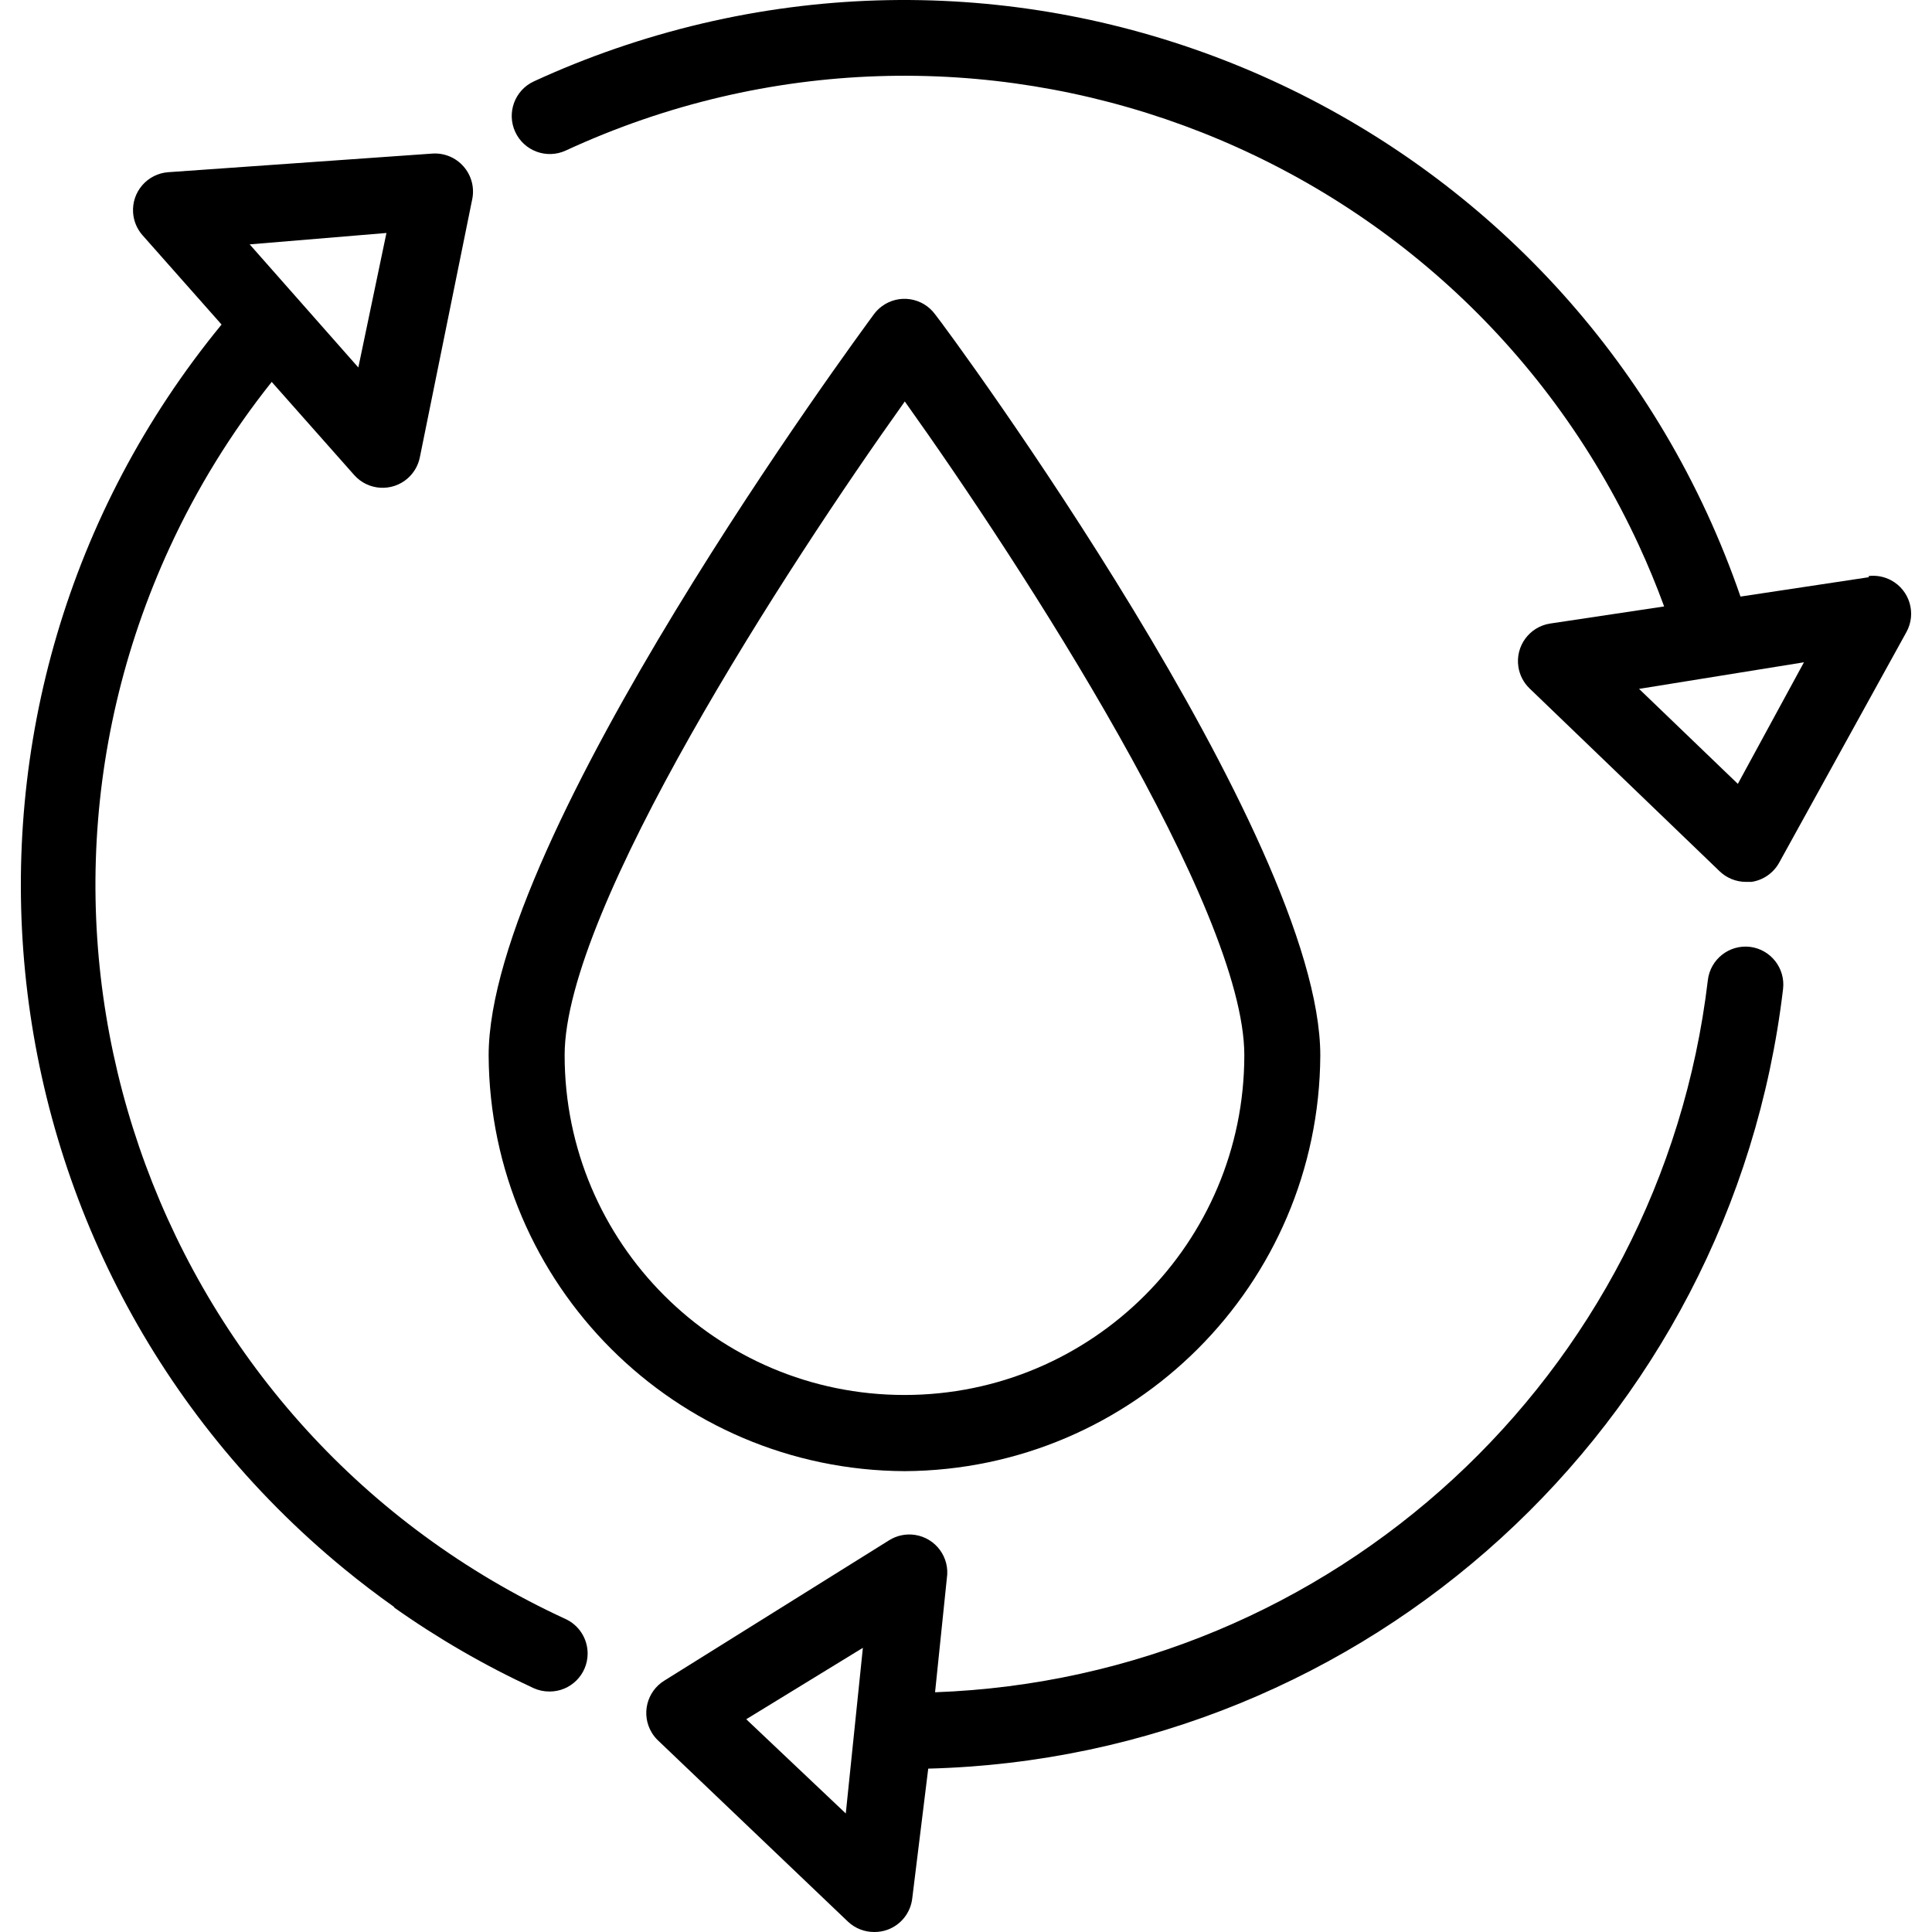 <?xml version="1.0" encoding="iso-8859-1"?>
<!-- Generator: Adobe Illustrator 19.0.0, SVG Export Plug-In . SVG Version: 6.00 Build 0)  -->
<svg version="1.1" id="Capa_1" xmlns="http://www.w3.org/2000/svg" xmlns:xlink="http://www.w3.org/1999/xlink" x="0px" y="0px"
	 viewBox="0 0 406.817 406.817" style="enable-background:new 0 0 406.817 406.817;" xml:space="preserve">
<g>
	<g>
		<path d="M196.893,66.177c-2.621-3.557-7.629-4.315-11.186-1.694c-0.646,0.476-1.217,1.047-1.694,1.694
			c-3.28,4.48-81.12,110-81.12,156.08c0.263,48.258,39.342,87.301,87.6,87.52c48.227-0.262,87.258-39.293,87.52-87.52
			C278.013,176.177,200.174,70.257,196.893,66.177z M190.453,293.737c-39.521,0-71.56-32.039-71.56-71.56
			c0-30.8,46.88-102.96,71.6-137.6v-0.08c24.72,34.64,71.52,106.8,71.52,137.68C262.013,261.699,229.975,293.737,190.453,293.737z"
			/>
	</g>
</g>
<g>
	<g>
		<path d="M119.054,340.897C33.739,301.594-3.561,200.571,35.743,115.257c5.729-12.435,12.938-24.133,21.471-34.839l17.36,19.6
			c2.929,3.308,7.985,3.616,11.293,0.688c1.314-1.163,2.209-2.726,2.547-4.448l11.04-54.4c0.471-2.429-0.208-4.94-1.84-6.8
			c-1.642-1.881-4.069-2.887-6.56-2.72l-55.6,3.92c-4.408,0.306-7.733,4.126-7.428,8.534c0.122,1.758,0.821,3.426,1.988,4.746
			l16.64,18.8c-65.224,79.476-53.67,196.778,25.806,262.002c3.434,2.818,6.968,5.512,10.594,8.078h-0.16
			c9.274,6.565,19.128,12.268,29.44,17.04c1.055,0.481,2.201,0.726,3.36,0.72c4.418,0.024,8.019-3.538,8.043-7.956
			C123.754,345.07,121.92,342.203,119.054,340.897z M81.373,49.057l-5.92,28.32l-22.88-25.92L81.373,49.057z"/>
	</g>
</g>
<g>
	<g>
		<path d="M368.494,199.377c-4.388-0.514-8.363,2.626-8.877,7.014c-0.001,0.009-0.002,0.017-0.003,0.026
			c-9.881,83.246-78.945,146.877-162.72,149.92l2.48-24c0.677-4.366-2.314-8.454-6.681-9.131c-1.903-0.295-3.849,0.107-5.479,1.131
			l-47.28,29.52c-3.777,2.292-4.982,7.212-2.69,10.989c0.368,0.607,0.815,1.162,1.33,1.651l40,38.16
			c1.496,1.4,3.471,2.173,5.52,2.16c0.954,0.008,1.903-0.154,2.8-0.48c2.854-1.046,4.869-3.619,5.2-6.64l3.36-27.28
			c92.459-2.382,169.135-72.31,180-164.16C375.971,203.887,372.861,199.919,368.494,199.377z M178.094,381.857l-20.96-19.84
			l24.56-15.04L178.094,381.857z"/>
	</g>
</g>
<g>
	<g>
		<path d="M398.243,122.209c-1.463-0.795-3.137-1.113-4.79-0.911l0.08,0.24l-27.04,4.08C332.94,28.34,226.881-23.319,129.603,10.234
			c-5.841,2.015-11.578,4.319-17.19,6.903c-4.021,1.856-5.776,6.619-3.92,10.64c1.856,4.021,6.619,5.776,10.64,3.92
			c85.347-39.444,186.51-2.232,225.954,83.115c1.951,4.221,3.727,8.519,5.326,12.885l-24,3.6c-4.367,0.673-7.361,4.758-6.689,9.125
			c0.268,1.737,1.1,3.338,2.369,4.555l40,38.48c1.483,1.429,3.46,2.232,5.52,2.24h1.2c2.478-0.37,4.64-1.88,5.84-4.08l26.8-48.56
			C403.563,129.175,402.125,124.318,398.243,122.209z M365.934,165.057l-20.8-20l34.72-5.6L365.934,165.057z"/>
	</g>
</g>
<g>
</g>
<g>
</g>
<g>
</g>
<g>
</g>
<g>
</g>
<g>
</g>
<g>
</g>
<g>
</g>
<g>
</g>
<g>
</g>
<g>
</g>
<g>
</g>
<g>
</g>
<g>
</g>
<g>
</g>
</svg>
